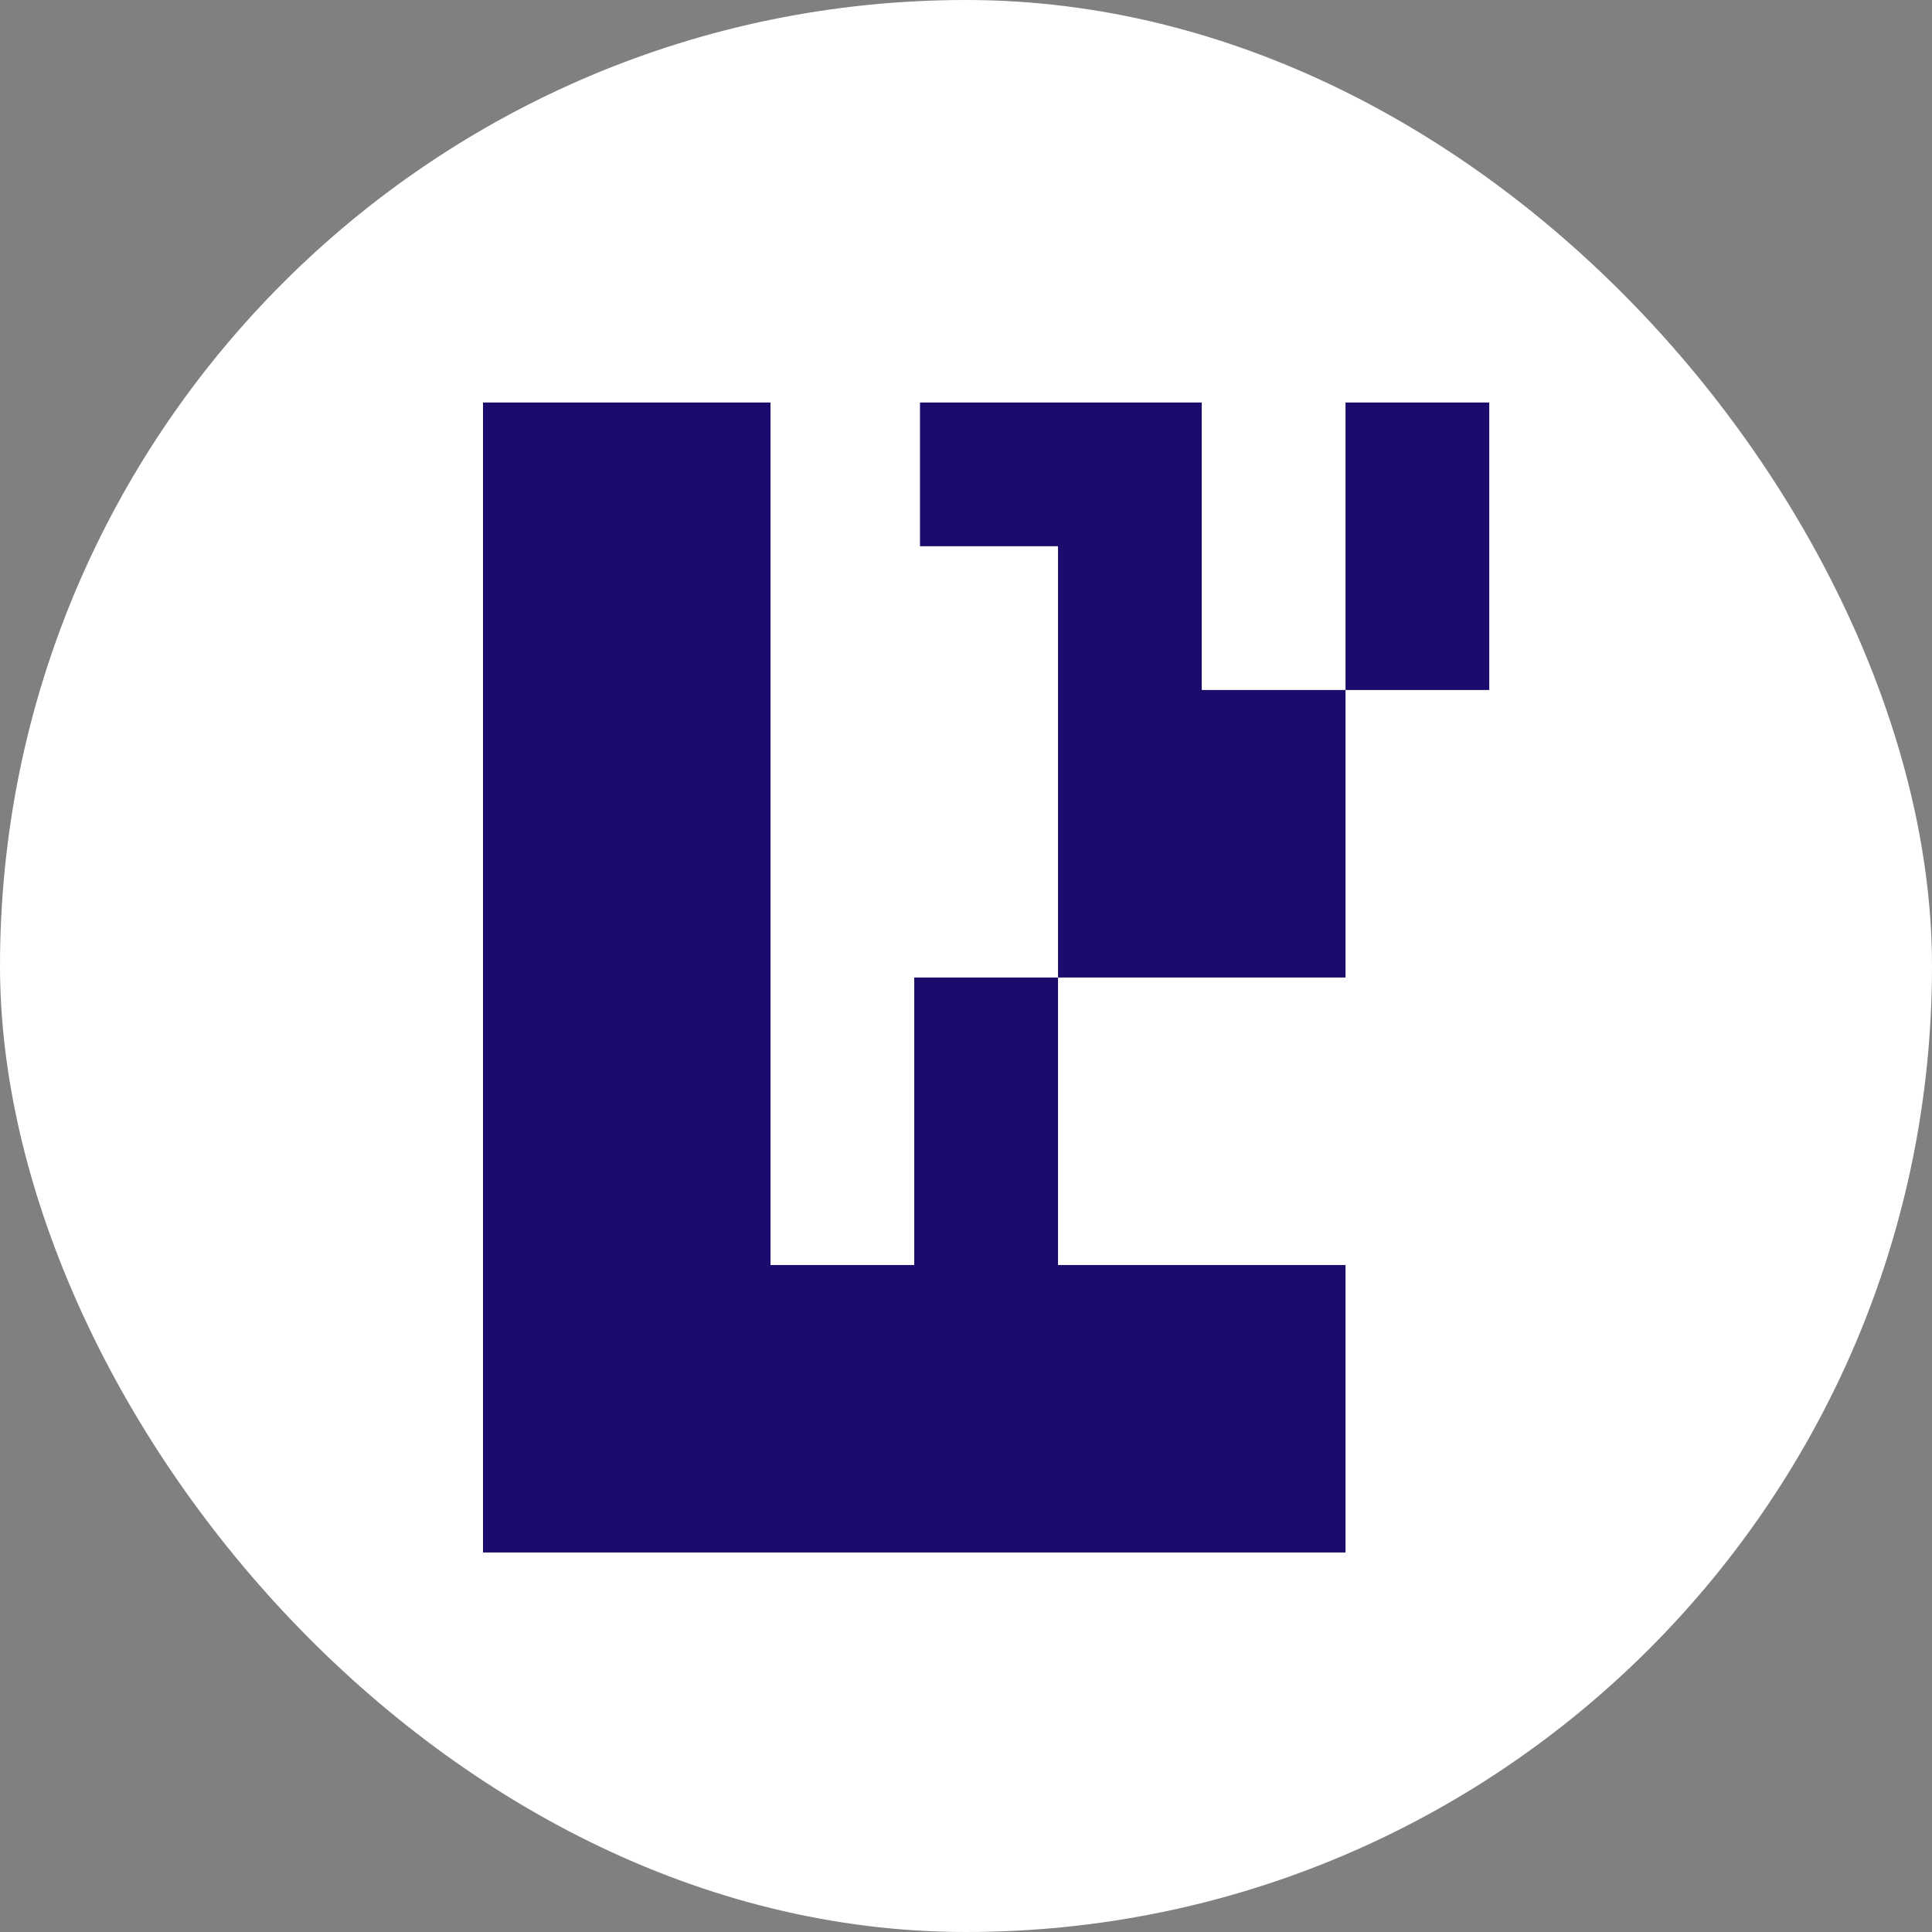 <svg width="48" height="48" viewBox="0 0 48 48" fill="none" xmlns="http://www.w3.org/2000/svg">
<rect x="0" y="0" width="48" height="48" fill="#808080" stroke="none"/>
<rect width="48" height="48" rx="24" fill="white"/>
<path fill-rule="evenodd" clip-rule="evenodd" d="M19.143 24.286V10L12 10L12 24.286V38.571H19.143H22.714H26.286H29.857H33.429V31.429H29.857H26.286V24.286H29.857H33.429V17.143H37V10L33.429 10V17.143H29.857V10H26.429L26.286 10H22.857V13.571H26.286V24.286H22.714V31.429H19.143V24.286Z" fill="#1A0C6D"/>
</svg>
